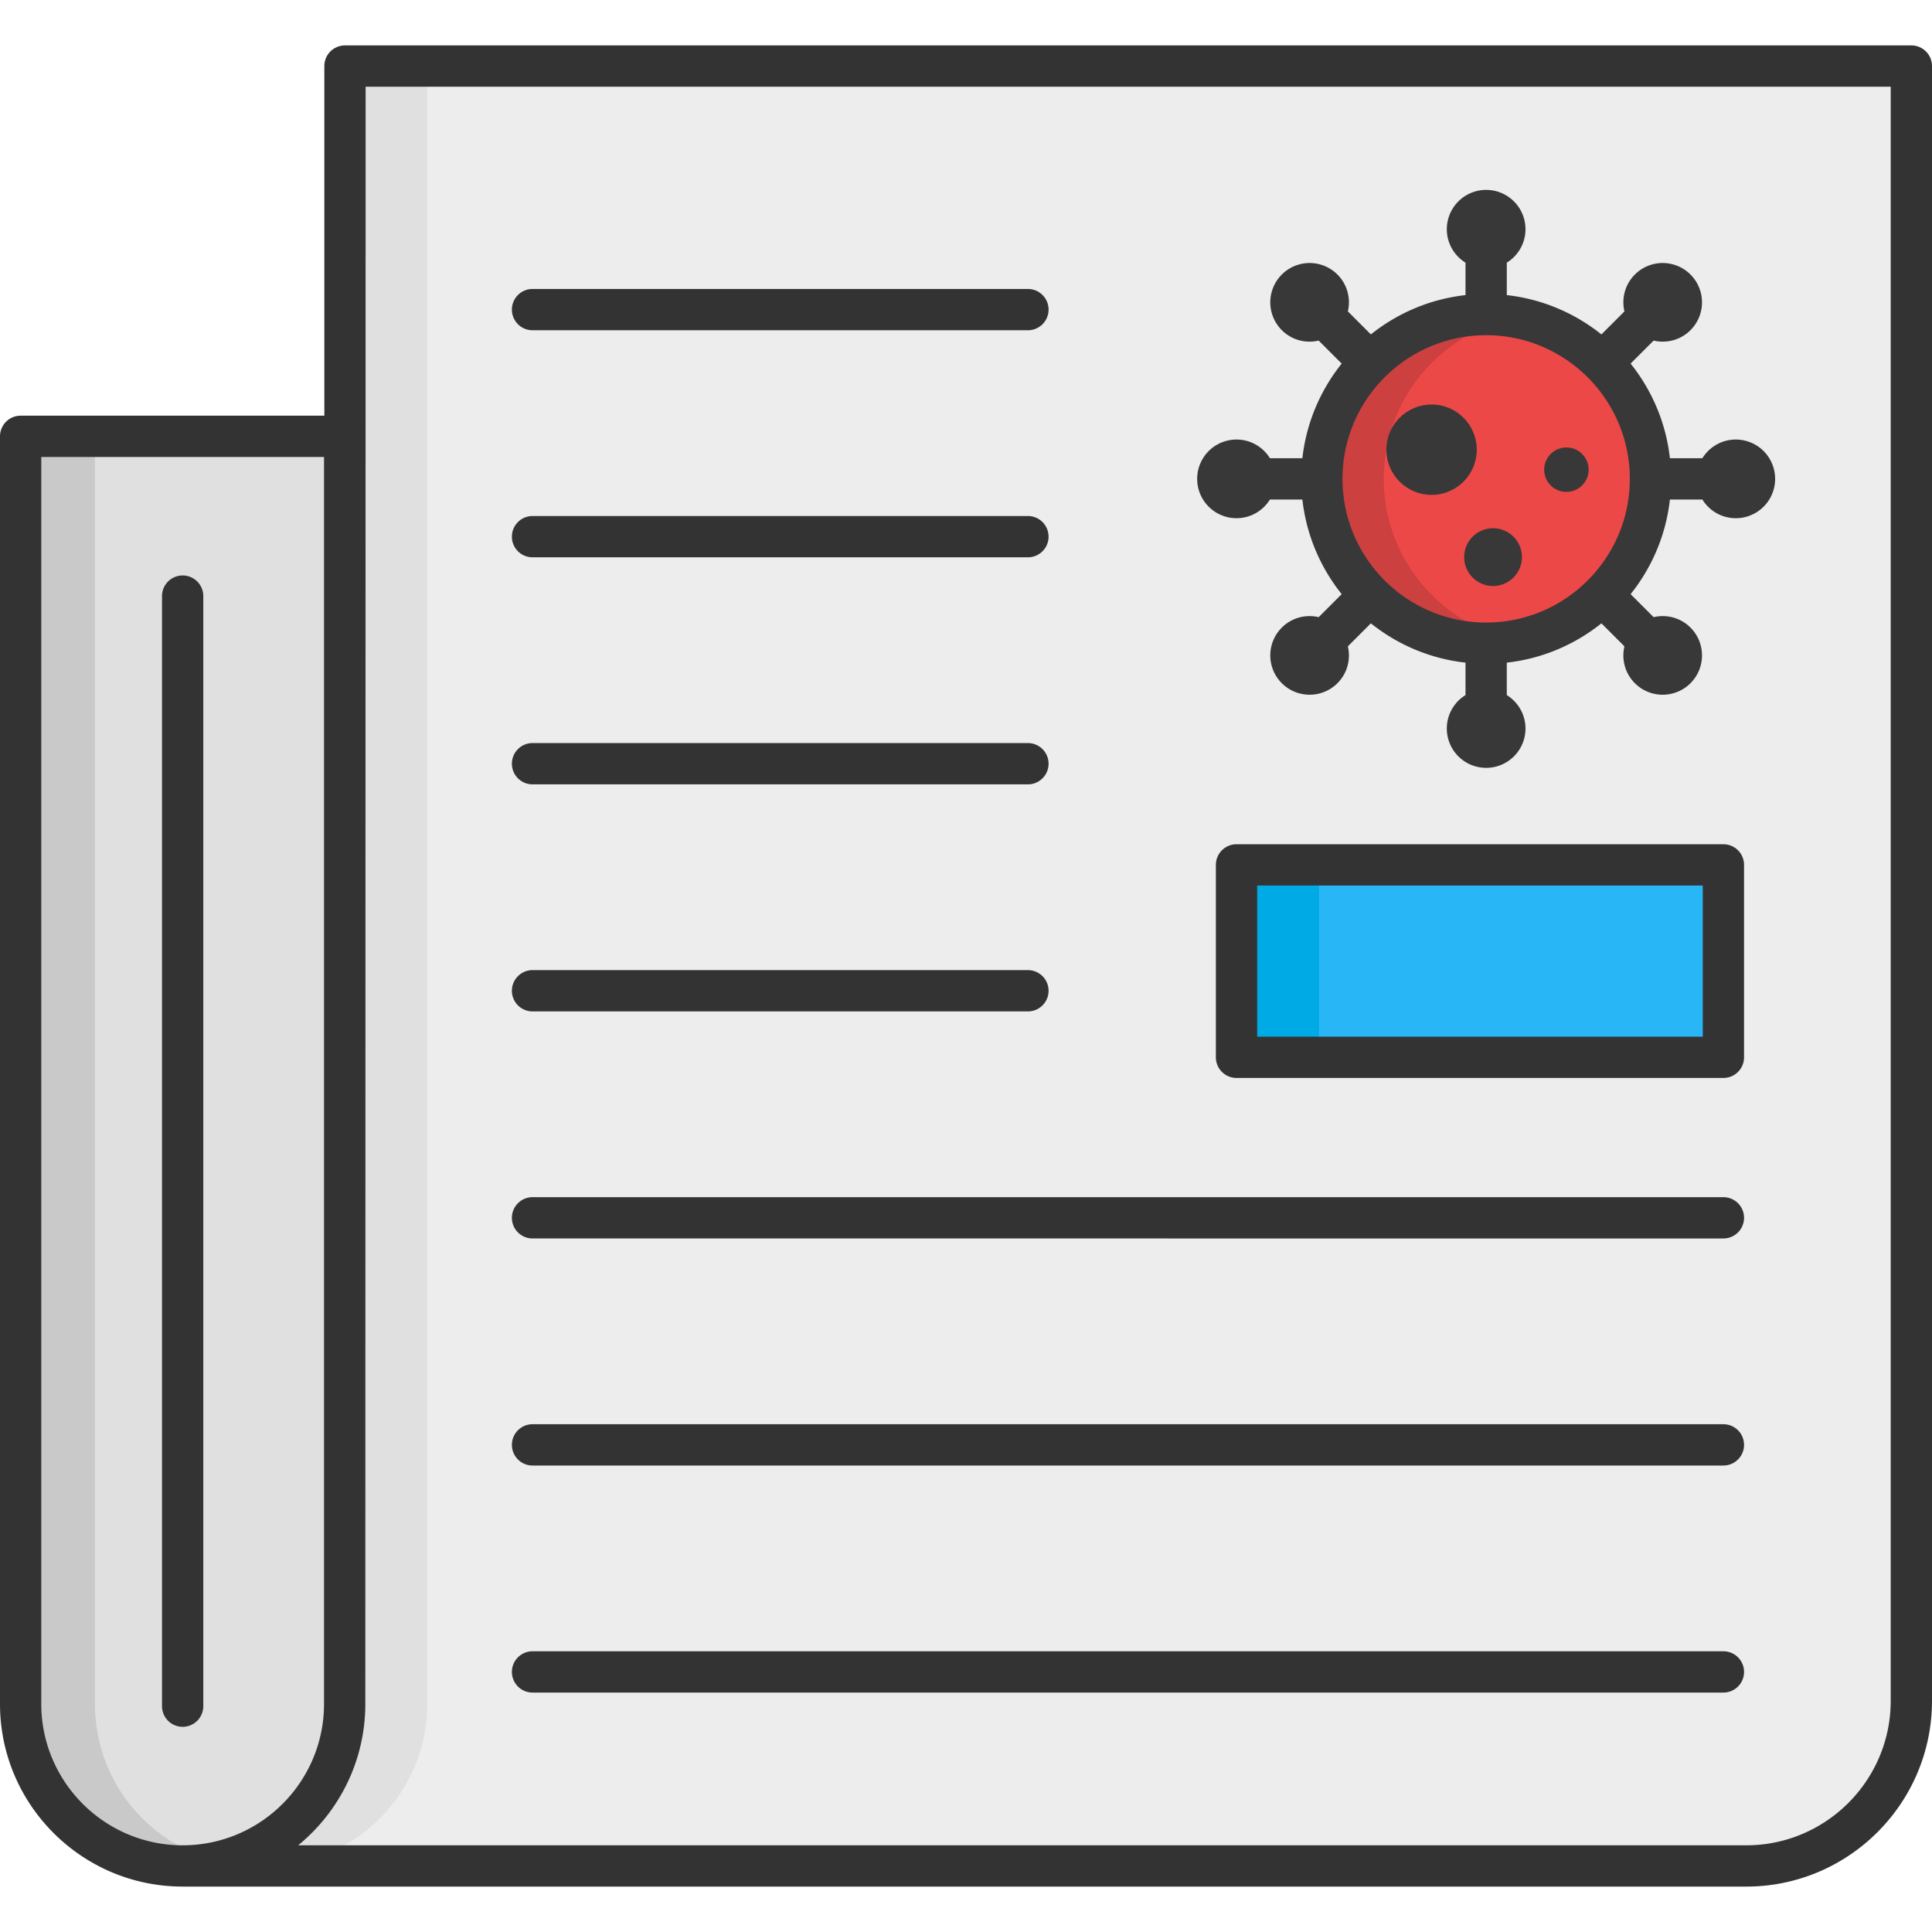 <svg xmlns="http://www.w3.org/2000/svg" viewBox="0 0 468 468"><path fill="#ededed" d="M423 452H44.175l39.393-230.009V16H463v396c0 22.091-17.909 40-40 40z"/><path fill="#e0e0e0" d="M83.492 16v396.754c0 18.219-12.416 33.533-29.246 37.956a39.294 39.294 0 0 0 10 1.29c21.675 0 39.246-17.571 39.246-39.246V16h-20z"/><path fill="#e0e0e0" d="M44.246 452C22.571 452 5 434.429 5 412.754v-307.06h78.492v307.06c0 21.675-17.571 39.246-39.246 39.246z"/><path fill="#c9c9c9" d="M23 412.754v-307.06H5v307.06C5 434.429 22.571 452 44.246 452c3.456 0 4.807-.451 8-1.29C35.416 446.288 23 430.973 23 412.754z"/><path fill="#333" d="M44.246 418.296a5 5 0 0 1-5-5V144.398c0-2.762 2.238-5 5-5s5 2.238 5 5v268.897a5 5 0 0 1-5 5.001zM249 80H129c-2.762 0-5-2.238-5-5s2.238-5 5-5h120c2.762 0 5 2.238 5 5s-2.238 5-5 5zm0 55H129c-2.762 0-5-2.238-5-5s2.238-5 5-5h120c2.762 0 5 2.238 5 5s-2.238 5-5 5zm0 55H129c-2.762 0-5-2.238-5-5s2.238-5 5-5h120c2.762 0 5 2.238 5 5s-2.238 5-5 5zm0 55H129c-2.762 0-5-2.238-5-5s2.238-5 5-5h120c2.762 0 5 2.238 5 5s-2.238 5-5 5zm168.472 55H129c-2.762 0-5-2.238-5-5s2.238-5 5-5h288.472a5 5 0 1 1 0 10zm0 55H129c-2.762 0-5-2.238-5-5s2.238-5 5-5h288.472a5 5 0 1 1 0 10zm0 55H129c-2.762 0-5-2.238-5-5s2.238-5 5-5h288.472a5 5 0 1 1 0 10z"/><circle cx="360" cy="116" r="39.801" fill="#ed4848"/><path fill="#cc4040" d="M335.2 116c0-19.416 13.906-35.576 32.3-39.085a39.942 39.942 0 0 0-7.5-.716c-21.981 0-39.8 17.819-39.8 39.801s17.819 39.801 39.8 39.801c2.565 0 5.07-.252 7.5-.716-18.394-3.509-32.3-19.669-32.3-39.085z"/><circle cx="346.777" cy="108.932" r="10.947" fill="#383838"/><circle cx="361.67" cy="134.953" r="7" fill="#383838"/><circle cx="379.439" cy="113.772" r="5.385" fill="#383838"/><path fill="#383838" d="M420.472 106.472c-3.426 0-6.42 1.814-8.1 4.528h-7.858c-.961-8.611-4.373-16.488-9.52-22.925l5.573-5.573c3.106.732 6.507-.103 8.93-2.525a9.528 9.528 0 0 0-13.475-13.475c-2.423 2.423-3.257 5.823-2.525 8.93l-5.573 5.573c-6.437-5.147-14.314-8.559-22.925-9.52v-7.858c2.714-1.679 4.528-4.674 4.528-8.1a9.528 9.528 0 0 0-19.056 0c0 3.426 1.814 6.42 4.528 8.1v7.858c-8.611.961-16.488 4.373-22.925 9.52l-5.573-5.573c.732-3.106-.103-6.507-2.525-8.93a9.528 9.528 0 0 0-13.475 13.475c2.423 2.423 5.823 3.257 8.93 2.525l5.573 5.573c-5.147 6.437-8.559 14.314-9.52 22.925h-7.858c-1.679-2.714-4.674-4.528-8.1-4.528a9.528 9.528 0 0 0 0 19.056c3.426 0 6.42-1.814 8.1-4.528h7.858c.961 8.611 4.373 16.488 9.52 22.925l-5.573 5.573c-3.106-.732-6.507.103-8.93 2.525a9.528 9.528 0 0 0 13.475 13.475c2.423-2.423 3.257-5.823 2.525-8.93l5.573-5.573c6.437 5.147 14.314 8.559 22.925 9.52v7.858c-2.714 1.679-4.528 4.674-4.528 8.1a9.528 9.528 0 0 0 19.056 0c0-3.426-1.814-6.42-4.528-8.1v-7.858c8.611-.961 16.488-4.373 22.925-9.52l5.573 5.573c-.732 3.106.103 6.507 2.525 8.93a9.528 9.528 0 0 0 13.475-13.475c-2.423-2.423-5.823-3.257-8.93-2.525l-5.573-5.573c5.147-6.437 8.559-14.314 9.52-22.925h7.858c1.679 2.714 4.674 4.528 8.1 4.528a9.528 9.528 0 0 0 0-19.056zM360 150.801c-19.189 0-34.801-15.611-34.801-34.801S340.811 81.199 360 81.199 394.801 96.811 394.801 116 379.189 150.801 360 150.801z"/><path fill="#29b6f6" d="M299.528 209.508h117.944v46.61H299.528z"/><path fill="#00aae5" d="M299.528 209.509h20v46.61h-20z"/><path fill="#333" d="M417.472 261.118H299.528a5 5 0 0 1-5-5v-46.609a5 5 0 0 1 5-5h117.943a5 5 0 0 1 5 5v46.609a4.998 4.998 0 0 1-4.999 5zm-112.944-10h107.943v-36.609H304.528v36.609z"/><path fill="#333" d="M463 11H83.568a5 5 0 0 0-5 5v84.693H5a5 5 0 0 0-5 5v307.061c0 24.354 19.778 44.172 44.115 44.243l.06.003H423c24.813 0 45-20.187 45-45V16a5 5 0 0 0-5-5zM10 412.754V110.693h68.492v302.061C78.492 431.638 63.13 447 44.246 447S10 431.638 10 412.754zM458 412c0 19.299-15.701 35-35 35H72.227c9.921-8.121 16.266-20.455 16.266-34.246L88.568 21H458v391z"/></svg>